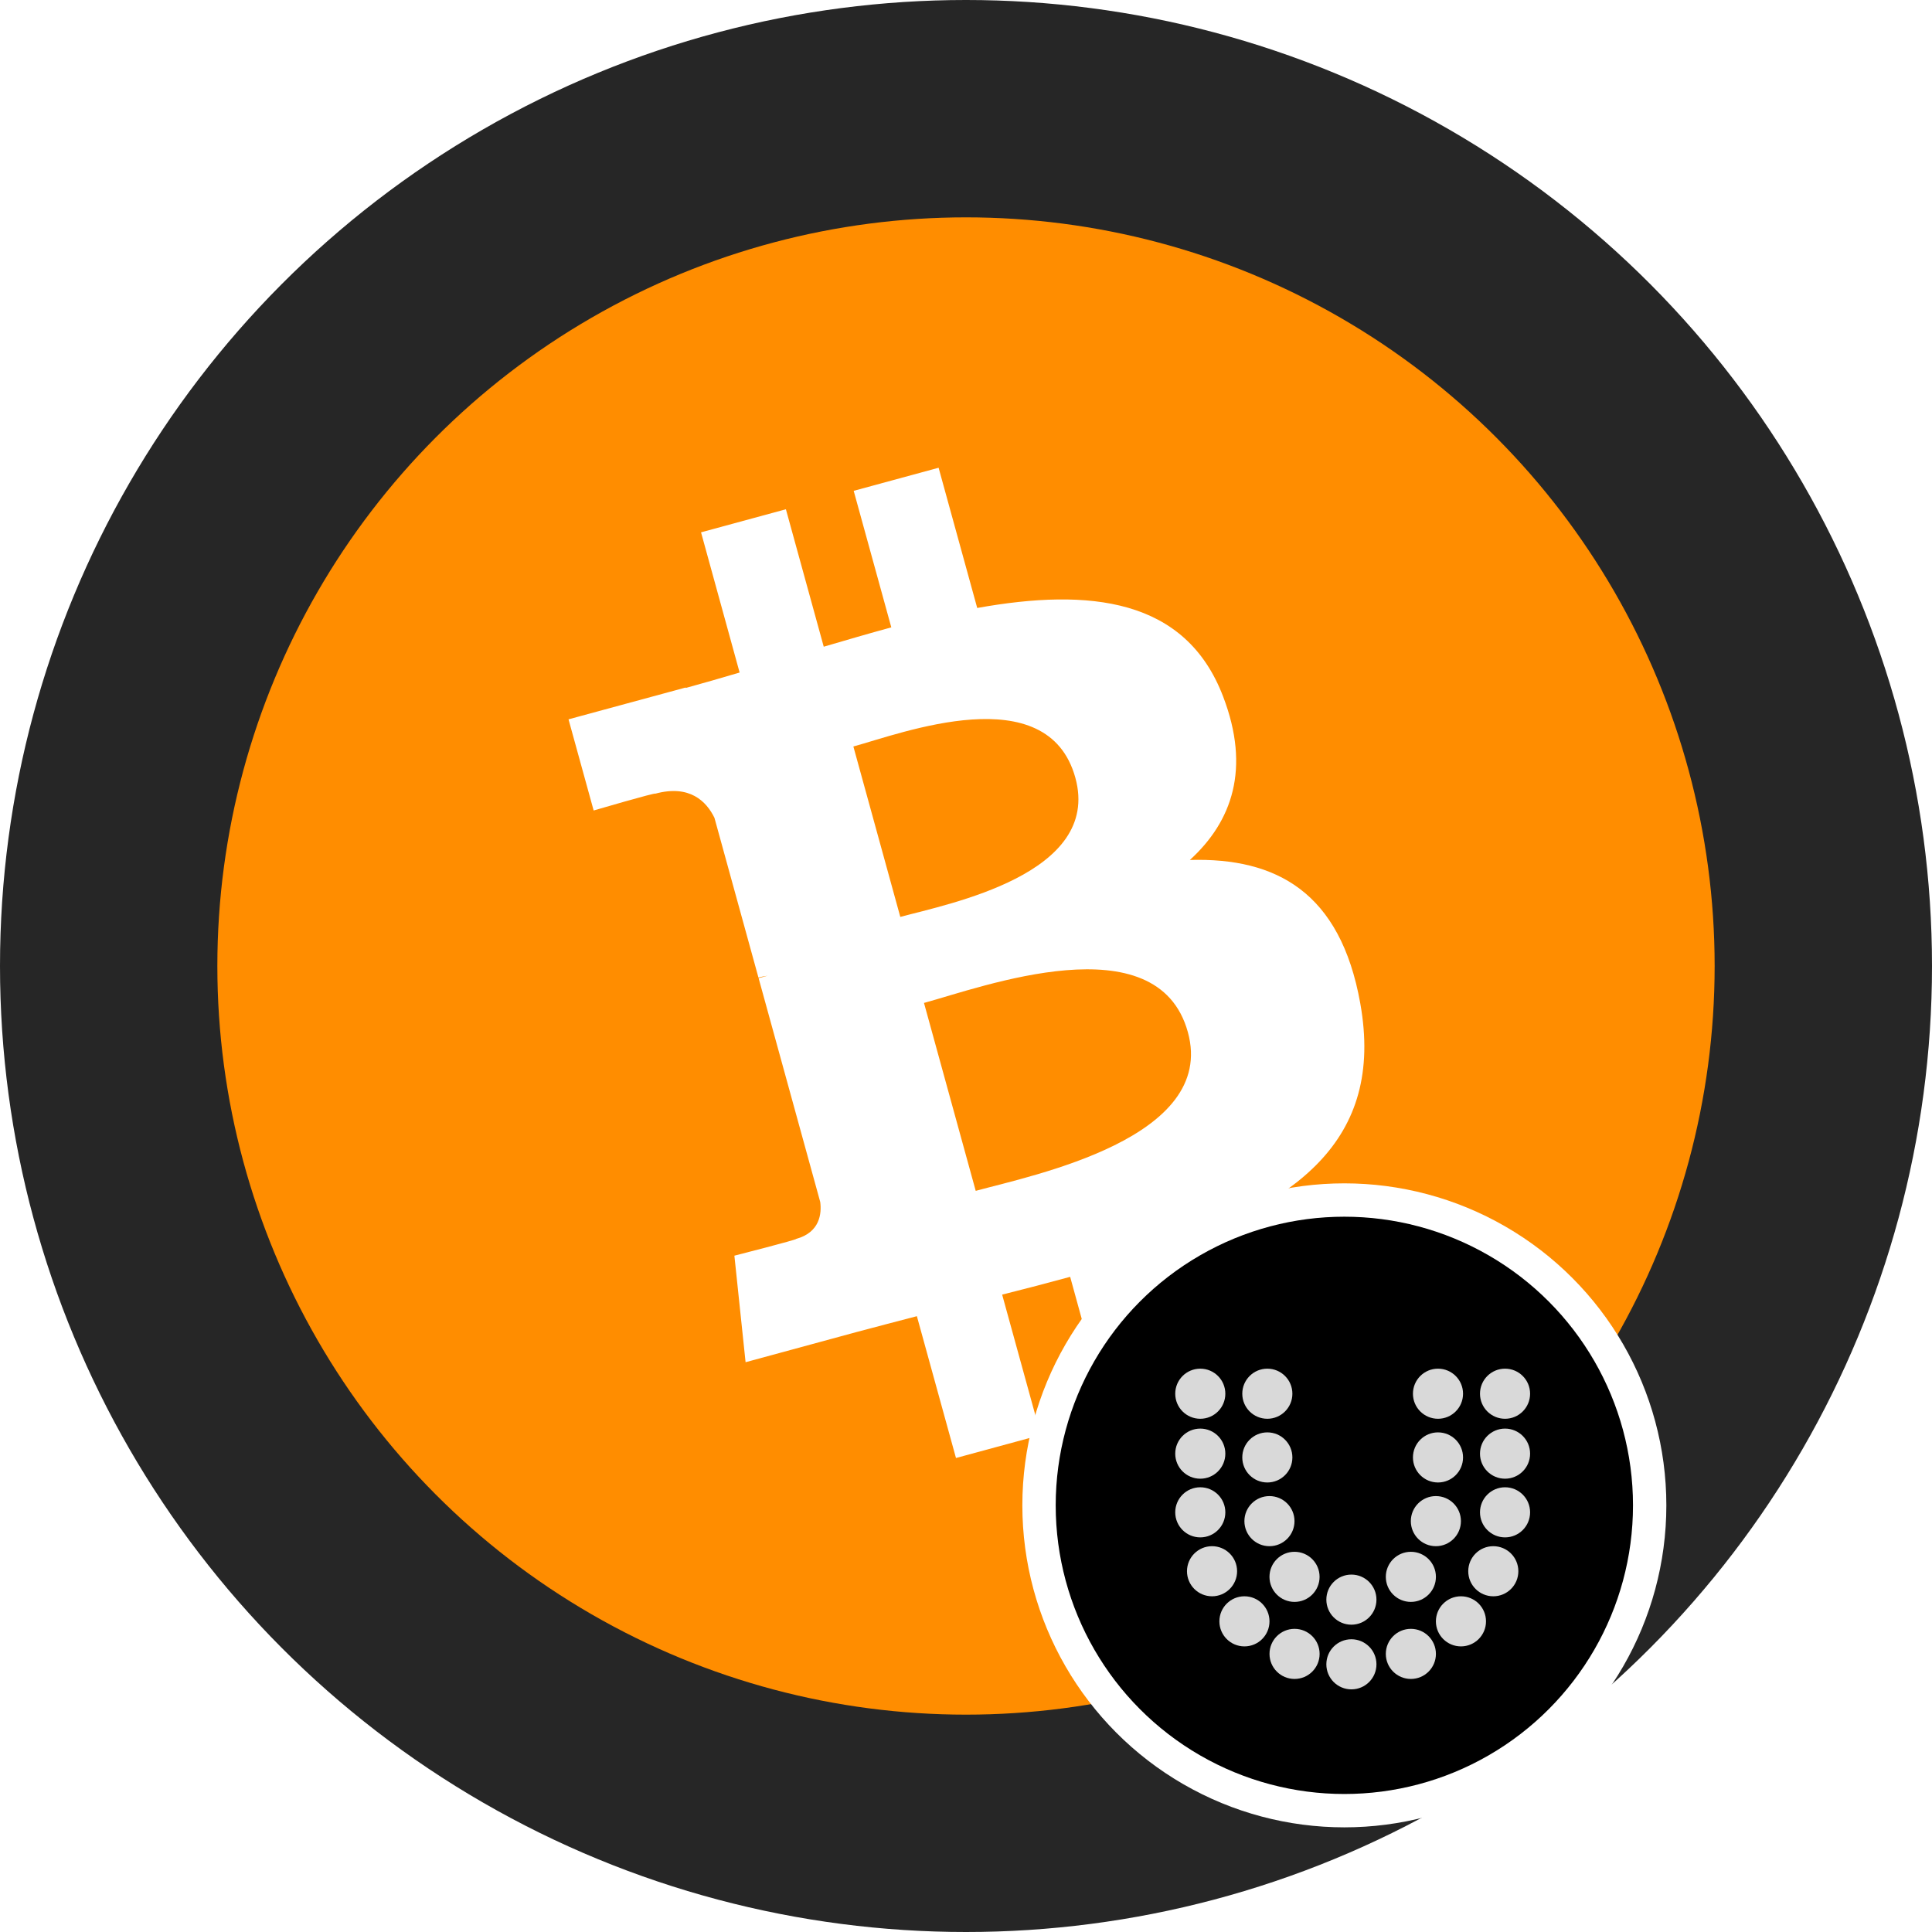 <svg width="240" height="240" viewBox="0 0 240 240" fill="none" xmlns="http://www.w3.org/2000/svg">
<g clip-path="url(#clip0_6308_3924)">
<circle cx="120" cy="120" r="120" fill="#262626"/>
<circle cx="120" cy="120" r="93" fill="#FF8D00"/>
<path d="M151.943 86.533C147.284 74.301 135.34 73.022 121.394 75.525L116.597 58.105L106.049 60.973L110.721 77.934C107.948 78.688 105.129 79.514 102.328 80.336L97.628 63.262L87.086 66.128L91.878 83.544C89.607 84.212 87.376 84.865 85.19 85.46L85.174 85.407L70.624 89.357L73.746 100.681C73.746 100.681 81.494 98.414 81.404 98.594C85.677 97.433 87.754 99.549 88.751 101.591L94.217 121.436C94.512 121.357 94.9 121.265 95.352 121.207C95.001 121.303 94.624 121.402 94.238 121.511L101.892 149.313C102.076 150.716 101.88 153.086 98.896 153.903C99.064 153.986 91.228 155.985 91.228 155.985L92.619 169.218L106.346 165.486C108.901 164.795 111.426 164.155 113.898 163.5L118.755 181.117L129.292 178.255L124.491 160.822C127.4 160.096 130.206 159.358 132.939 158.612L137.713 175.965L148.26 173.097L143.42 155.508C160.872 149.665 172.046 141.799 168.978 124.64C166.51 110.821 158.546 106.521 147.81 106.828C153.064 102.035 155.368 95.48 151.943 86.533ZM147.561 128.218C151.192 141.383 128.354 145.982 121.207 147.932L114.782 124.588C121.933 122.646 143.78 114.485 147.561 128.218ZM133.585 96.617C136.881 108.597 117.793 112.283 111.839 113.903L106.009 92.731C111.963 91.112 130.143 84.123 133.585 96.617Z" fill="white"/>
<g filter="url(#filter0_d_6308_3924)">
<circle cx="167" cy="175" r="40" fill="white"/>
<circle cx="167" cy="175" r="35.857" fill="black"/>
<circle cx="149.104" cy="161.133" r="3.112" fill="#D9D9D9"/>
<circle cx="157.433" cy="161.133" r="3.112" fill="#D9D9D9"/>
<circle cx="149.104" cy="168.578" r="3.112" fill="#D9D9D9"/>
<circle cx="157.433" cy="169.047" r="3.112" fill="#D9D9D9"/>
<circle cx="149.104" cy="175.867" r="3.112" fill="#D9D9D9"/>
<circle cx="150.564" cy="183.185" r="3.112" fill="#D9D9D9"/>
<circle cx="157.696" cy="176.961" r="3.112" fill="#D9D9D9"/>
<circle cx="160.811" cy="183.882" r="3.112" fill="#D9D9D9"/>
<circle cx="154.589" cy="189.409" r="3.112" fill="#D9D9D9"/>
<circle cx="3.112" cy="3.112" r="3.112" transform="matrix(-1 0 0 1 190.074 158.021)" fill="#D9D9D9"/>
<circle cx="3.112" cy="3.112" r="3.112" transform="matrix(-1 0 0 1 181.745 158.021)" fill="#D9D9D9"/>
<circle cx="3.112" cy="3.112" r="3.112" transform="matrix(-1 0 0 1 190.074 165.466)" fill="#D9D9D9"/>
<circle cx="3.112" cy="3.112" r="3.112" transform="matrix(-1 0 0 1 181.745 165.935)" fill="#D9D9D9"/>
<circle cx="3.112" cy="3.112" r="3.112" transform="matrix(-1 0 0 1 190.074 172.755)" fill="#D9D9D9"/>
<circle cx="3.112" cy="3.112" r="3.112" transform="matrix(-1 0 0 1 188.615 180.073)" fill="#D9D9D9"/>
<circle cx="3.112" cy="3.112" r="3.112" transform="matrix(-1 0 0 1 181.482 173.849)" fill="#D9D9D9"/>
<circle cx="3.112" cy="3.112" r="3.112" transform="matrix(-1 0 0 1 178.375 180.77)" fill="#D9D9D9"/>
<circle cx="3.112" cy="3.112" r="3.112" transform="matrix(-1 0 0 1 184.597 186.297)" fill="#D9D9D9"/>
<circle cx="3.112" cy="3.112" r="3.112" transform="matrix(-1 0 0 1 178.375 190.341)" fill="#D9D9D9"/>
<circle cx="3.112" cy="3.112" r="3.112" transform="matrix(-1 0 0 1 163.927 190.341)" fill="#D9D9D9"/>
<circle cx="167.876" cy="194.747" r="3.112" fill="#D9D9D9"/>
<circle cx="167.876" cy="186.713" r="3.112" fill="#D9D9D9"/>
</g>
</g>
<defs>
<filter id="filter0_d_6308_3924" x="115" y="135" width="104" height="104" filterUnits="userSpaceOnUse" color-interpolation-filters="sRGB">
<feFlood flood-opacity="0" result="BackgroundImageFix"/>
<feColorMatrix in="SourceAlpha" type="matrix" values="0 0 0 0 0 0 0 0 0 0 0 0 0 0 0 0 0 0 127 0" result="hardAlpha"/>
<feOffset dy="12"/>
<feGaussianBlur stdDeviation="6"/>
<feComposite in2="hardAlpha" operator="out"/>
<feColorMatrix type="matrix" values="0 0 0 0 0 0 0 0 0 0 0 0 0 0 0 0 0 0 0.15 0"/>
<feBlend mode="normal" in2="BackgroundImageFix" result="effect1_dropShadow_6308_3924"/>
<feBlend mode="normal" in="SourceGraphic" in2="effect1_dropShadow_6308_3924" result="shape"/>
</filter>
<clipPath id="clip0_6308_3924">
<rect width="240" height="240" fill="white"/>
</clipPath>
</defs>
</svg>
